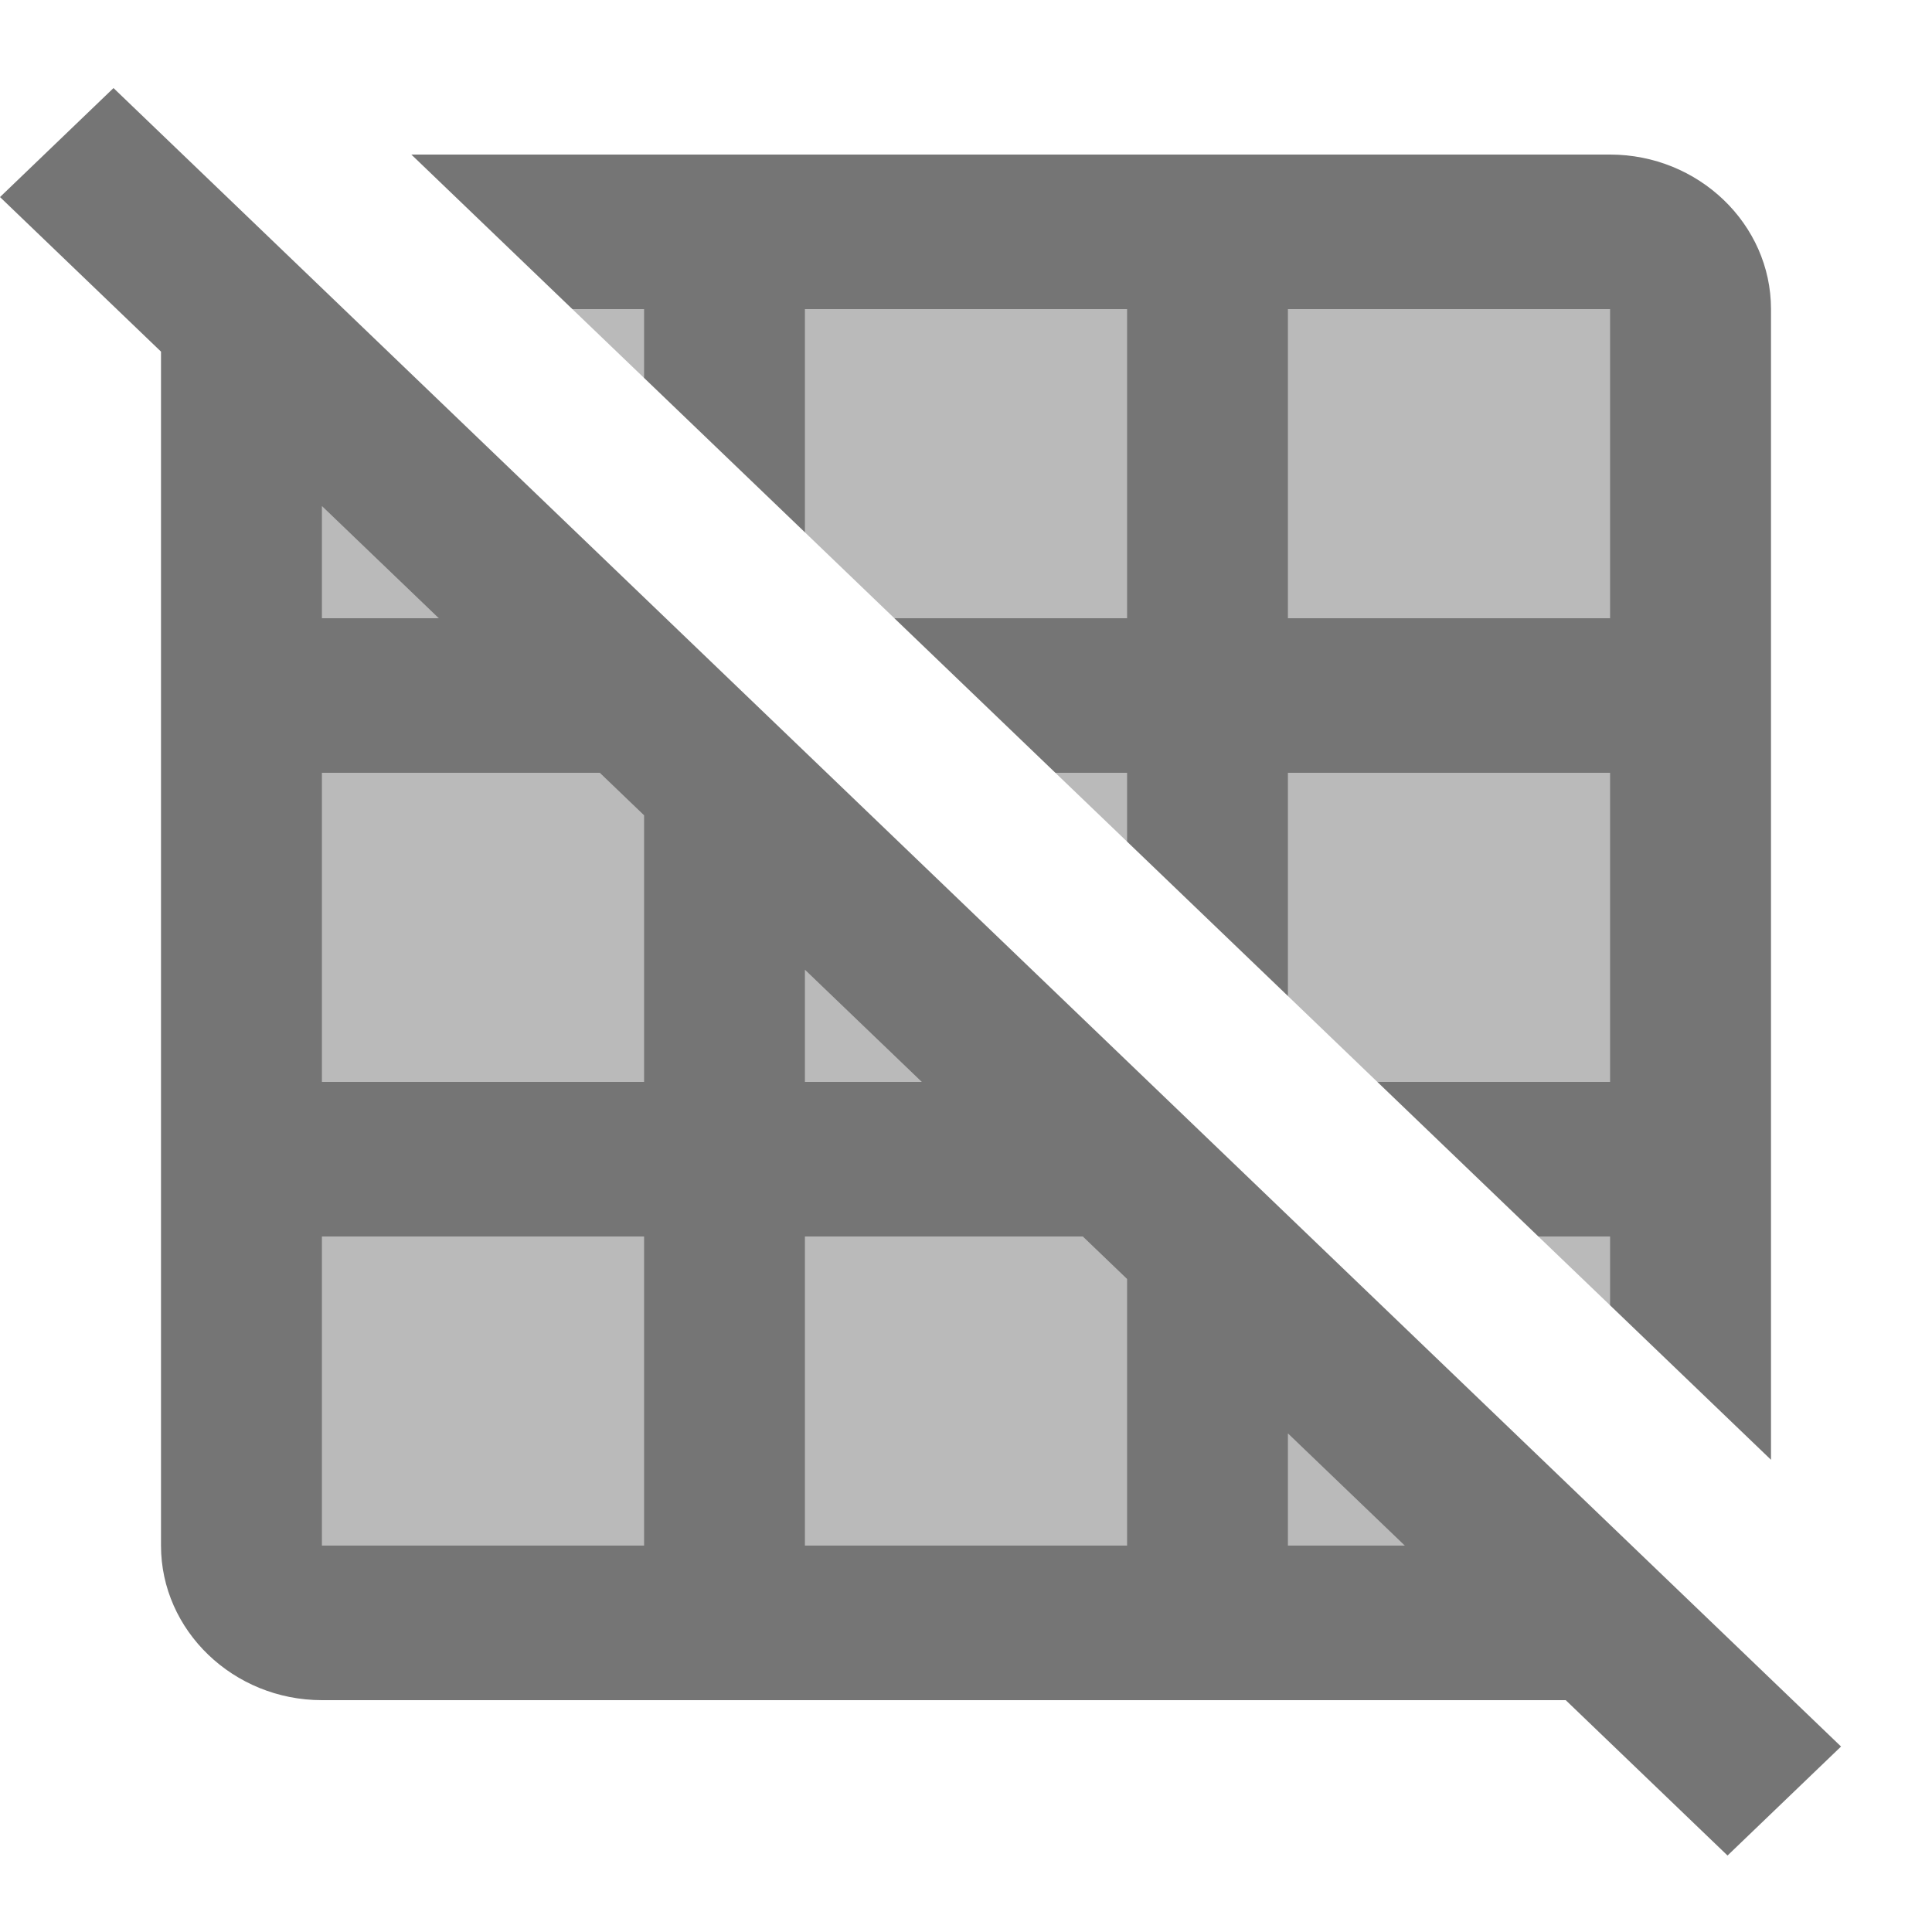 <svg width="1em" height="1em" viewBox="0 0 24 24" fill="none" xmlns="http://www.w3.org/2000/svg">
<g id="grid_off_24px">
<g id="&#226;&#134;&#179; Light Color">
<path id="Mask" opacity="0.5" d="M20 13.44V9.6H16V12.374L17.11 13.44H20Z" fill="currentColor" fill-opacity="0.54"/>
</g>
<g id="&#226;&#134;&#179; Light Color_2">
<path id="Mask_2" opacity="0.5" d="M10 12.048V13.44H11.45L10 12.048Z" fill="currentColor" fill-opacity="0.54"/>
</g>
<g id="&#226;&#134;&#179; Light Color_3">
<path id="Mask_3" opacity="0.5" d="M14 9.6H13.11L14 10.454V9.6Z" fill="currentColor" fill-opacity="0.54"/>
</g>
<g id="&#226;&#134;&#179; Light Color_4">
<path id="Mask_4" opacity="0.5" d="M19.11 15.36L20 16.214V15.36H19.11Z" fill="currentColor" fill-opacity="0.54"/>
</g>
<g id="&#226;&#134;&#179; Light Color_5">
<path id="Mask_5" opacity="0.5" d="M8 3.84H7.11L8 4.694V3.84Z" fill="currentColor" fill-opacity="0.54"/>
</g>
<g id="&#226;&#134;&#179; Light Color_6">
<path id="Mask_6" opacity="0.5" d="M14 7.68V3.84H10V6.614L11.11 7.68H14Z" fill="currentColor" fill-opacity="0.54"/>
</g>
<g id="&#226;&#134;&#179; Light Color_7">
<path id="Mask_7" opacity="0.5" d="M16 3.84H20V7.68H16V3.84Z" fill="currentColor" fill-opacity="0.54"/>
</g>
<g id="&#226;&#134;&#179; Light Color_8">
<path id="Mask_8" opacity="0.5" d="M10 15.36V19.2H14V15.888L13.45 15.36H10Z" fill="currentColor" fill-opacity="0.54"/>
</g>
<g id="&#226;&#134;&#179; Light Color_9">
<path id="Mask_9" opacity="0.5" d="M4 9.6V13.44H8V10.128L7.45 9.6H4Z" fill="currentColor" fill-opacity="0.54"/>
</g>
<g id="&#226;&#134;&#179; Light Color_10">
<path id="Mask_10" opacity="0.5" d="M16 19.2H17.45L16 17.808V19.2Z" fill="currentColor" fill-opacity="0.54"/>
</g>
<g id="&#226;&#134;&#179; Light Color_11">
<path id="Mask_11" opacity="0.5" d="M4 15.36H8V19.2H4V15.36Z" fill="currentColor" fill-opacity="0.54"/>
</g>
<g id="&#226;&#134;&#179; Light Color_12">
<path id="Mask_12" opacity="0.5" d="M4 6.288V7.68H5.45L4 6.288Z" fill="currentColor" fill-opacity="0.54"/>
</g>
<g id="&#226;&#134;&#179; Dark Color">
<path id="Mask_13" fill-rule="evenodd" clip-rule="evenodd" d="M8 4.694V3.84H7.11L5.11 1.92H20C21.1 1.92 22 2.784 22 3.84V18.134L20 16.214V15.36H19.11L17.11 13.44H20V9.6H16V12.374L14 10.454V9.6H13.11L11.11 7.68H14V3.84H10V6.614L8 4.694ZM20 3.84H16V7.68H20V3.84Z" fill="currentColor" fill-opacity="0.54"/>
</g>
<g id="&#226;&#134;&#179; Dark Color_2">
<path id="Mask_14" fill-rule="evenodd" clip-rule="evenodd" d="M1.41 1.094L0 2.448L2 4.368V19.2C2 20.256 2.9 21.12 4 21.12H19.45L21.46 23.05L22.87 21.696L1.41 1.094ZM10 12.048L11.45 13.44H10V12.048ZM5.45 7.68L4 6.288V7.68H5.45ZM8 19.2H4V15.36H8V19.2ZM4 13.44H8V10.128L7.45 9.6H4V13.44ZM14 19.2H10V15.36H13.45L14 15.888V19.2ZM16 17.808V19.2H17.45L16 17.808Z" fill="currentColor" fill-opacity="0.54"/>
</g>
</g>
</svg>
